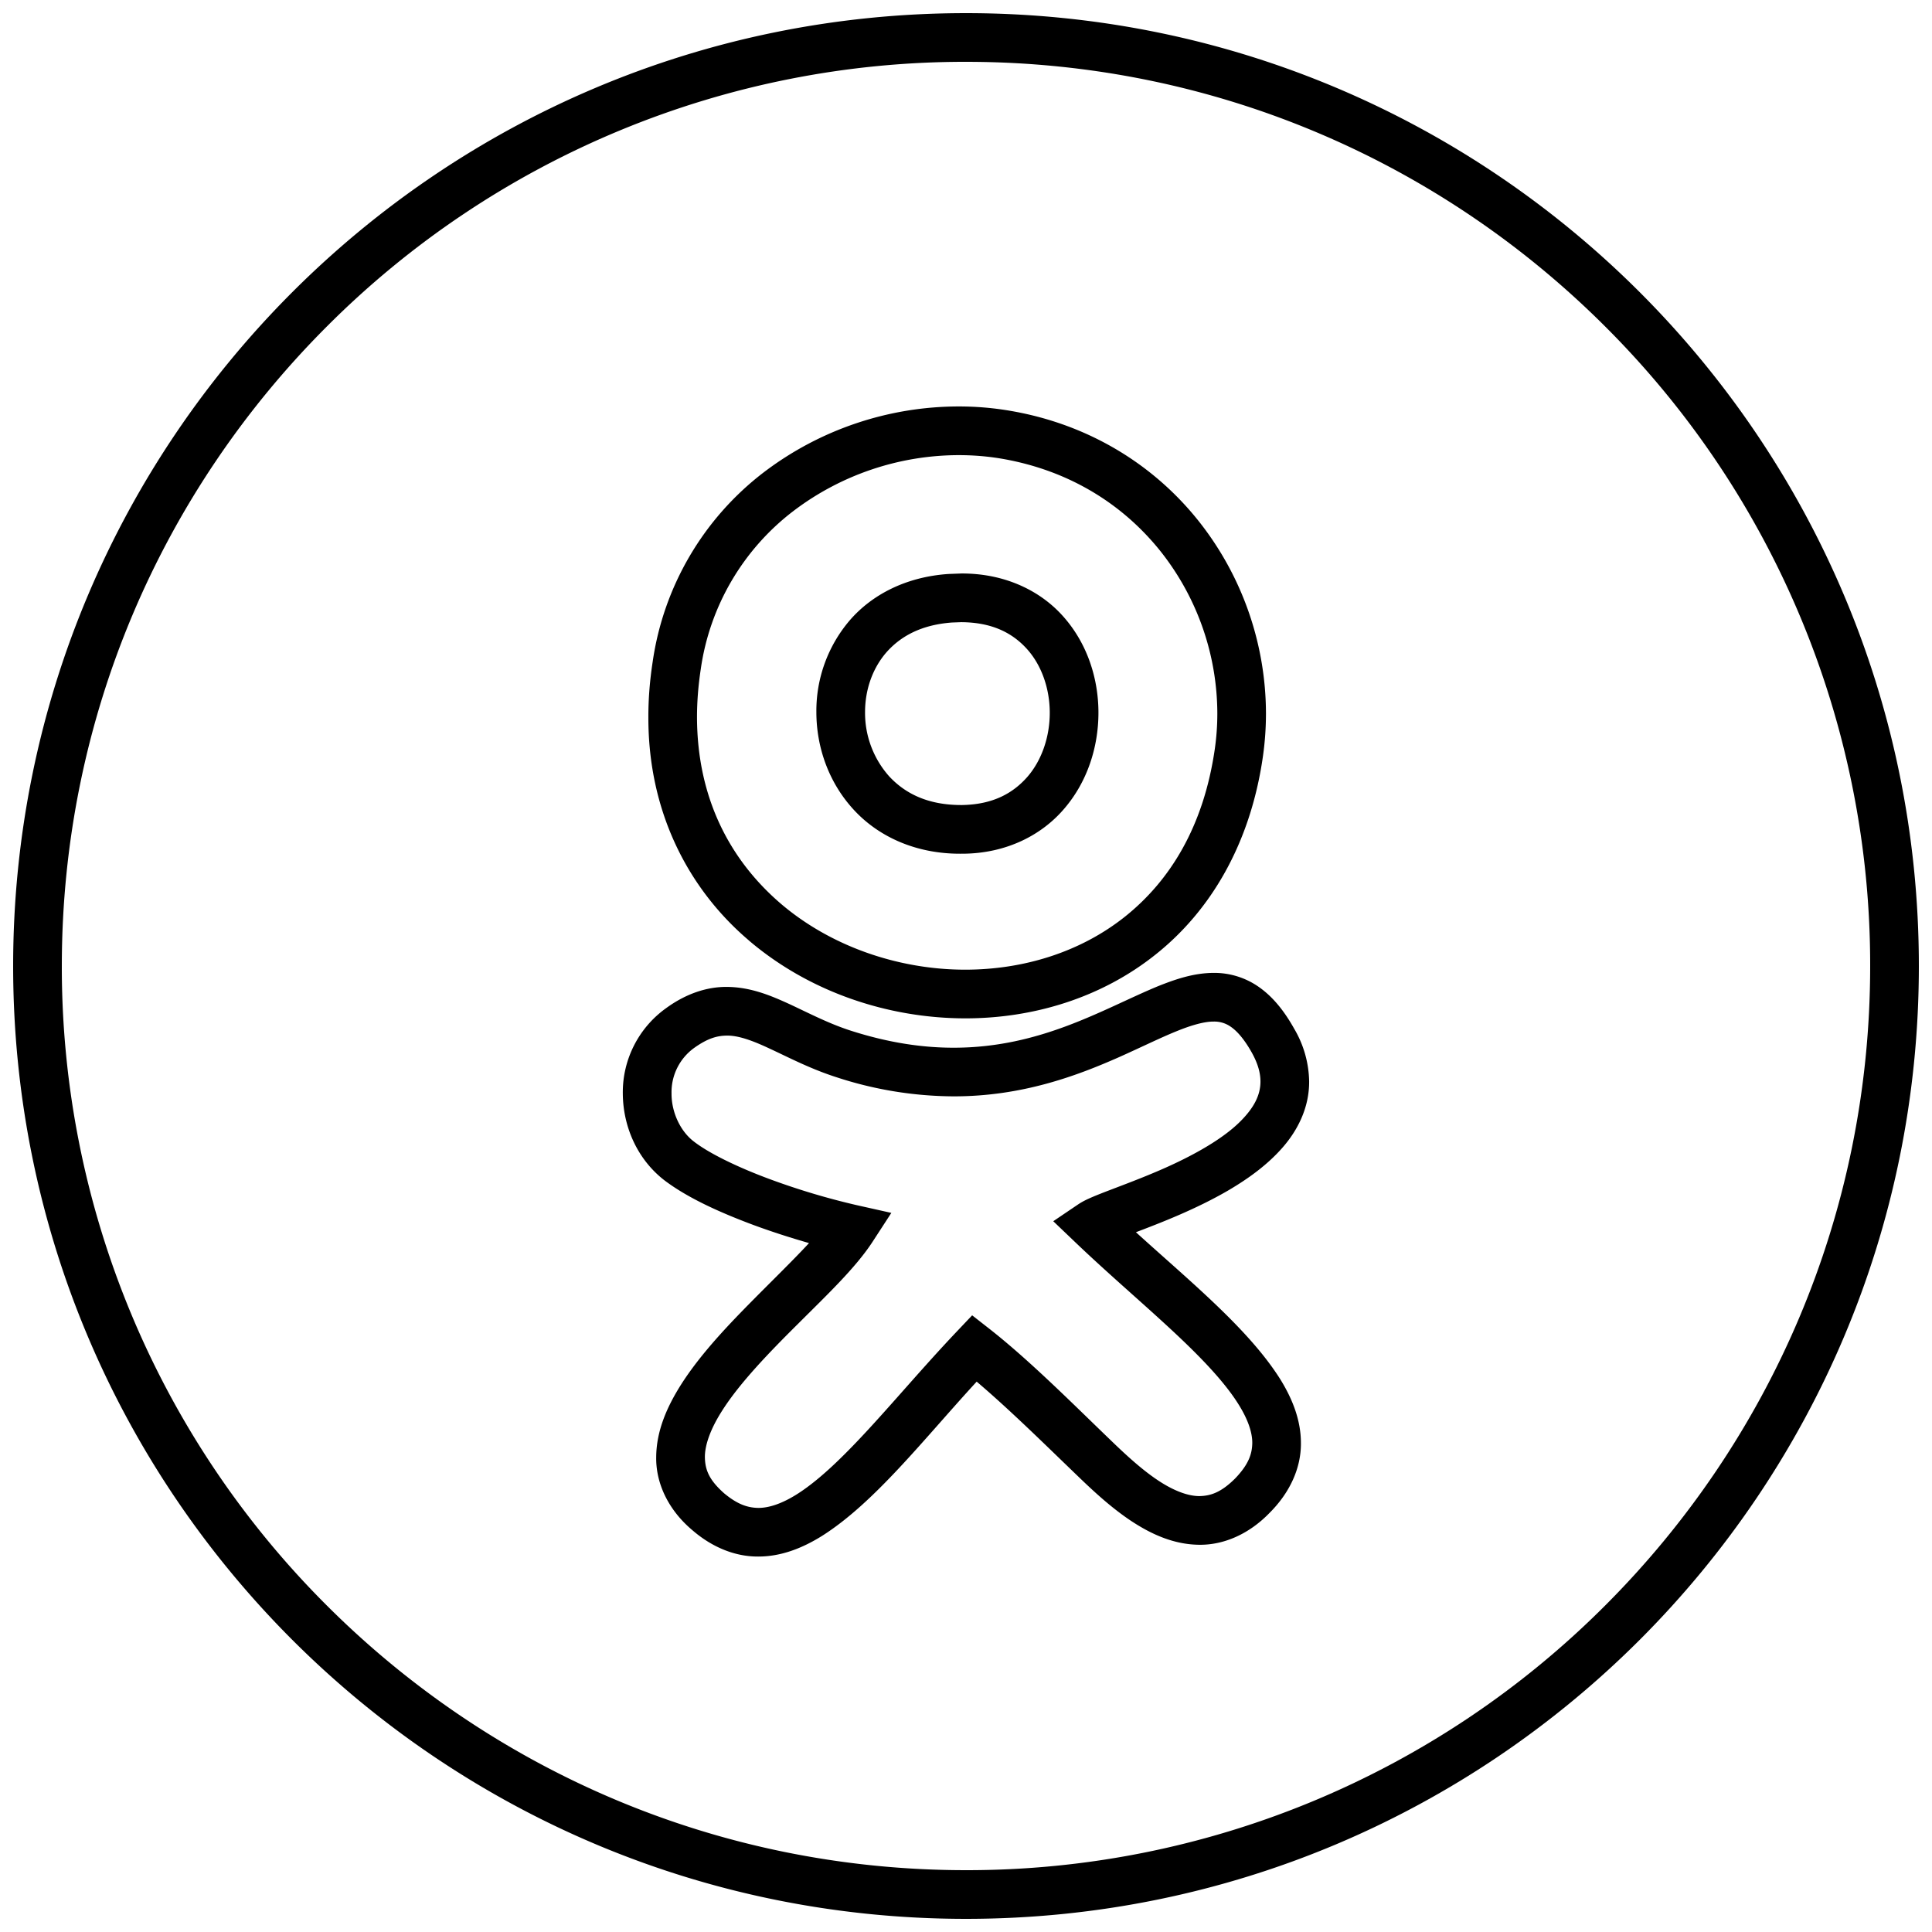 <svg xmlns="http://www.w3.org/2000/svg" width="39.685" height="39.685" viewBox="0 0 39.685 39.685"><path d="M19.843.27C9.033.27.27 9.033.27 19.843s8.763 19.572 19.573 19.572 19.572-8.763 19.572-19.572C39.415 9.033 30.652.27 19.843.27zm13.132 32.705a18.512 18.512 0 0 1-13.132 5.44c-5.13 0-9.77-2.078-13.133-5.44a18.512 18.512 0 0 1-5.44-13.132c0-5.13 2.078-9.77 5.44-13.133a18.512 18.512 0 0 1 13.133-5.44c5.13 0 9.77 2.078 13.132 5.44a18.512 18.512 0 0 1 5.44 13.133c0 5.13-2.078 9.77-5.44 13.132z"/><path d="M19.732 17.536h.047c.89-.006 1.622-.38 2.09-.935.47-.553.693-1.26.694-1.959 0-.698-.224-1.404-.7-1.953-.474-.55-1.216-.913-2.118-.909l-.261.01c-.873.058-1.578.426-2.036.96a2.861 2.861 0 0 0-.679 1.876c0 .716.249 1.437.754 1.992.503.556 1.273.922 2.209.918zm-1.528-4.132c.288-.328.708-.569 1.35-.617l.191-.007c.648.004 1.066.23 1.363.566.295.336.455.81.455 1.296s-.16.967-.455 1.31c-.298.342-.71.572-1.341.584h-.035c-.686-.003-1.147-.243-1.47-.592a1.961 1.961 0 0 1-.493-1.318c0-.452.15-.892.435-1.222z"/><path d="M15.38 19.316c1.232 1.052 2.845 1.6 4.448 1.602 1.392 0 2.789-.417 3.91-1.312 1.123-.893 1.95-2.268 2.206-4.086.04-.287.06-.575.06-.863a6.38 6.38 0 0 0-1.386-3.958c-.9-1.13-2.226-1.982-3.875-2.262a6.232 6.232 0 0 0-1.048-.088 6.622 6.622 0 0 0-4.003 1.35 5.971 5.971 0 0 0-2.286 3.898c-.06.391-.089.77-.088 1.136-.004 1.956.83 3.534 2.063 4.583zm-.986-5.569a4.965 4.965 0 0 1 1.908-3.254 5.627 5.627 0 0 1 3.393-1.144c.297 0 .592.024.88.073 1.406.242 2.502.95 3.262 1.9a5.382 5.382 0 0 1 1.168 3.335c0 .241-.017.482-.051.722-.23 1.599-.92 2.708-1.84 3.445-.92.735-2.09 1.093-3.286 1.094-1.375 0-2.768-.48-3.797-1.362-1.029-.886-1.71-2.15-1.714-3.823 0-.314.025-.643.077-.986l-.494-.075.494.075z"/><path d="M26.35 23.566c.312-.359.543-.82.541-1.35a2.199 2.199 0 0 0-.306-1.083c-.208-.372-.441-.659-.726-.859a1.593 1.593 0 0 0-.93-.29c-.403.002-.773.125-1.151.277-1.126.467-2.394 1.26-4.19 1.26-.63 0-1.328-.098-2.115-.351-.44-.142-.832-.346-1.231-.533-.398-.183-.816-.362-1.313-.365-.41-.003-.84.14-1.246.436a2.125 2.125 0 0 0-.89 1.75c.003.686.3 1.36.859 1.79.48.362 1.138.658 1.821.913.389.144.78.268 1.145.373-.416.45-.99.994-1.536 1.565-.402.423-.787.865-1.085 1.33-.295.464-.516.961-.518 1.507-.007.54.255 1.088.747 1.499.408.352.88.541 1.35.538.47 0 .903-.172 1.303-.42 1.084-.684 2.083-1.976 3.183-3.173.678.575 1.428 1.316 2.08 1.943.308.297.668.633 1.077.908.409.272.88.497 1.422.5.498.004 1.016-.218 1.441-.659.417-.417.645-.923.64-1.431 0-.473-.176-.91-.427-1.315-.651-1.03-1.845-2-2.962-3.015.516-.196 1.228-.471 1.887-.853.417-.244.815-.53 1.13-.892zm-3.56.882c-.131.05-.248.096-.352.14-.105.046-.19.084-.29.15l-.513.347.448.428c.872.834 1.82 1.613 2.527 2.332.353.358.644.7.835 1.009.193.31.279.573.278.787-.004.227-.076.441-.354.73l.357.35-.357-.35c-.291.289-.505.355-.728.36-.243.002-.545-.115-.865-.33-.32-.214-.644-.511-.941-.798-.757-.727-1.674-1.651-2.508-2.305l-.358-.28-.313.33c-.847.893-1.616 1.838-2.32 2.536-.35.349-.684.634-.984.82-.302.187-.56.27-.775.27-.217-.004-.426-.07-.702-.3-.317-.28-.39-.489-.396-.738-.003-.254.118-.592.36-.968.36-.565.961-1.188 1.553-1.775.594-.594 1.172-1.139 1.525-1.676l.392-.603-.702-.157a14.625 14.625 0 0 1-1.786-.533c-.632-.233-1.236-.52-1.563-.772-.28-.209-.467-.604-.464-.994a1.12 1.12 0 0 1 .472-.938c.28-.198.47-.245.663-.248.233-.003.52.097.89.272.369.17.808.403 1.347.578a7.824 7.824 0 0 0 2.422.398c1.398.001 2.521-.416 3.409-.81.443-.198.831-.39 1.159-.523.328-.135.593-.205.773-.203a.583.583 0 0 1 .357.11c.12.083.267.242.427.527.134.241.178.432.178.595 0 .273-.127.53-.406.811-.411.416-1.13.79-1.79 1.065-.33.139-.644.256-.905.356z"/></svg>